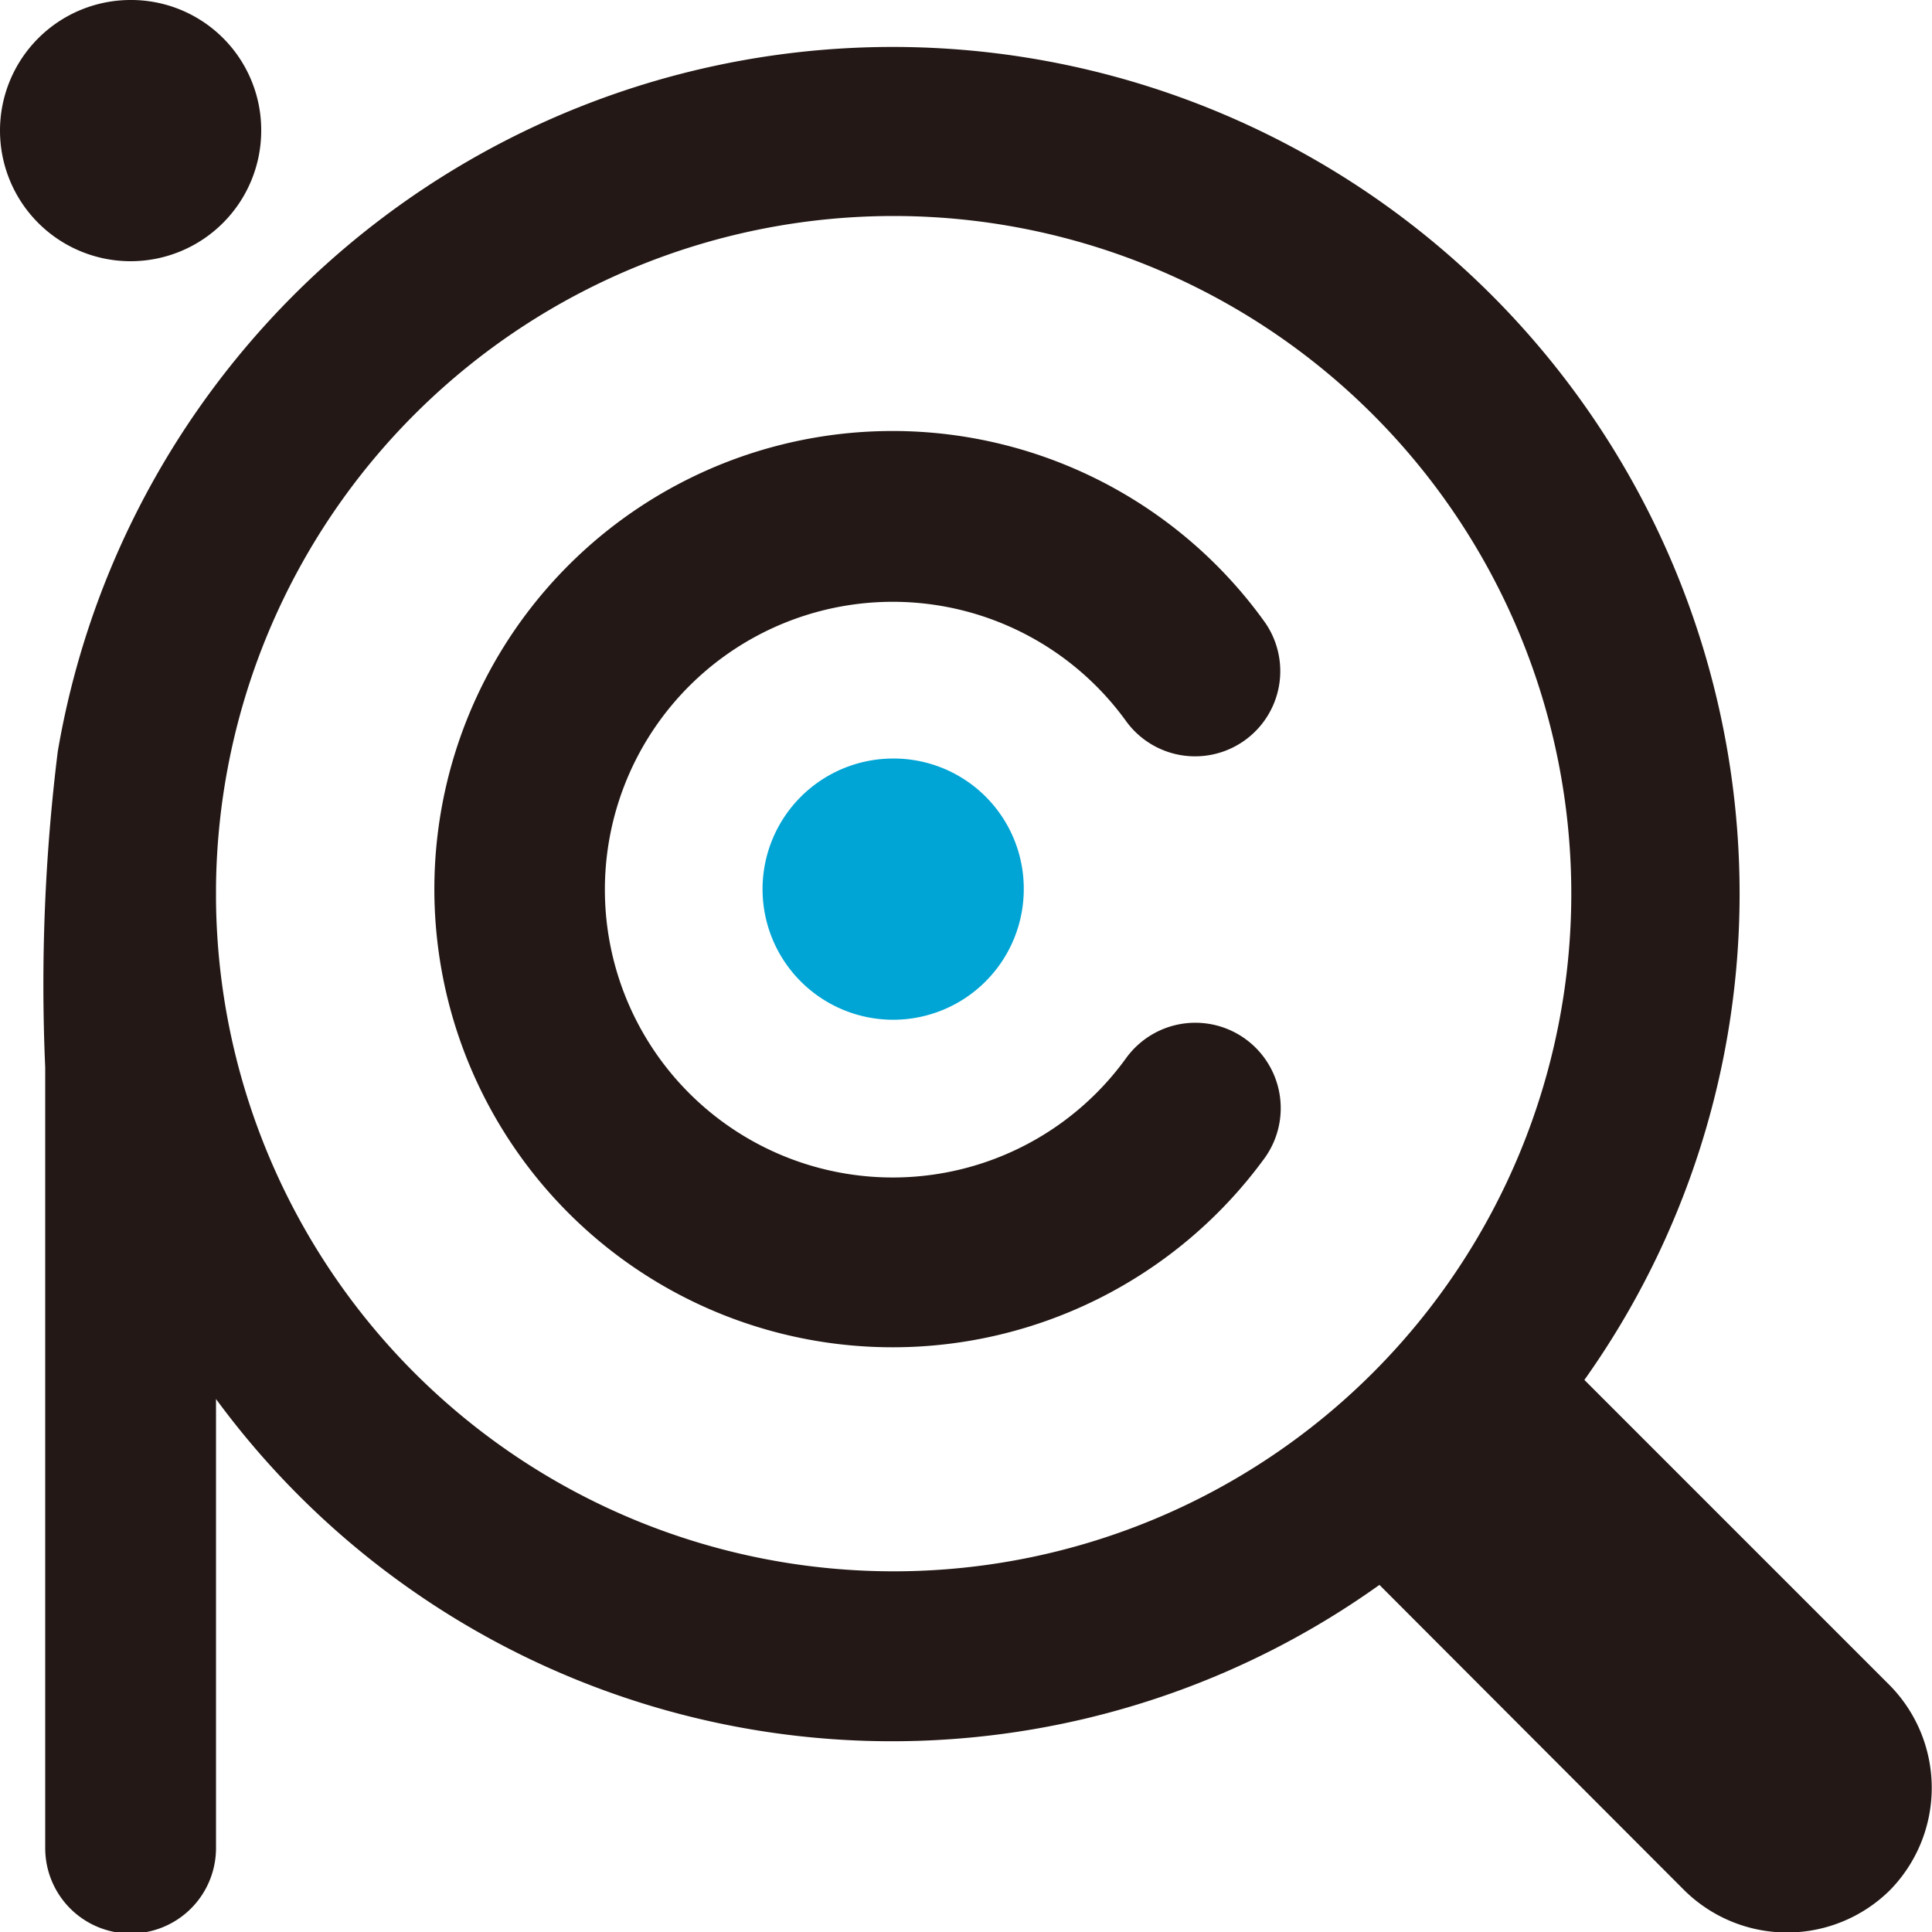 <svg id="レイヤー_4" data-name="レイヤー 4" xmlns="http://www.w3.org/2000/svg" viewBox="0 0 38.46 38.46"><defs><style>.cls-1{fill:#231815;}.cls-2{fill:#00a5d5;}</style></defs><path class="cls-1" d="M642.69,136l-6.08-6.08a16.71,16.71,0,0,0,3.09-9.68,16.86,16.86,0,0,0-33.48-2.83,37.71,37.71,0,0,0-.25,6.29v15.54a1.7,1.7,0,0,0,3.4,0v-8.94A16.69,16.69,0,0,0,632.53,134l6.07,6.08a2.91,2.91,0,0,0,4.09,0A2.91,2.91,0,0,0,642.69,136Zm-33.32-15.63v-.26a13.49,13.49,0,1,1,0,.26Z" transform="translate(-605.07 -102.45)"/><path class="cls-1" d="M622.84,129.27a9.12,9.12,0,1,1,7.39-14.46,1.69,1.69,0,1,1-2.74,2,5.73,5.73,0,1,0,0,6.7,1.7,1.7,0,0,1,2.75,2A9.16,9.16,0,0,1,622.84,129.27Z" transform="translate(-605.07 -102.45)"/><path class="cls-2" d="M625.45,120.15a2.6,2.6,0,1,1-2.6-2.6A2.59,2.59,0,0,1,625.45,120.15Z" transform="translate(-605.07 -102.45)"/><path class="cls-1" d="M610.27,105.05a2.6,2.6,0,1,1-2.6-2.6A2.59,2.59,0,0,1,610.27,105.05Z" transform="translate(-605.07 -102.45)"/></svg>